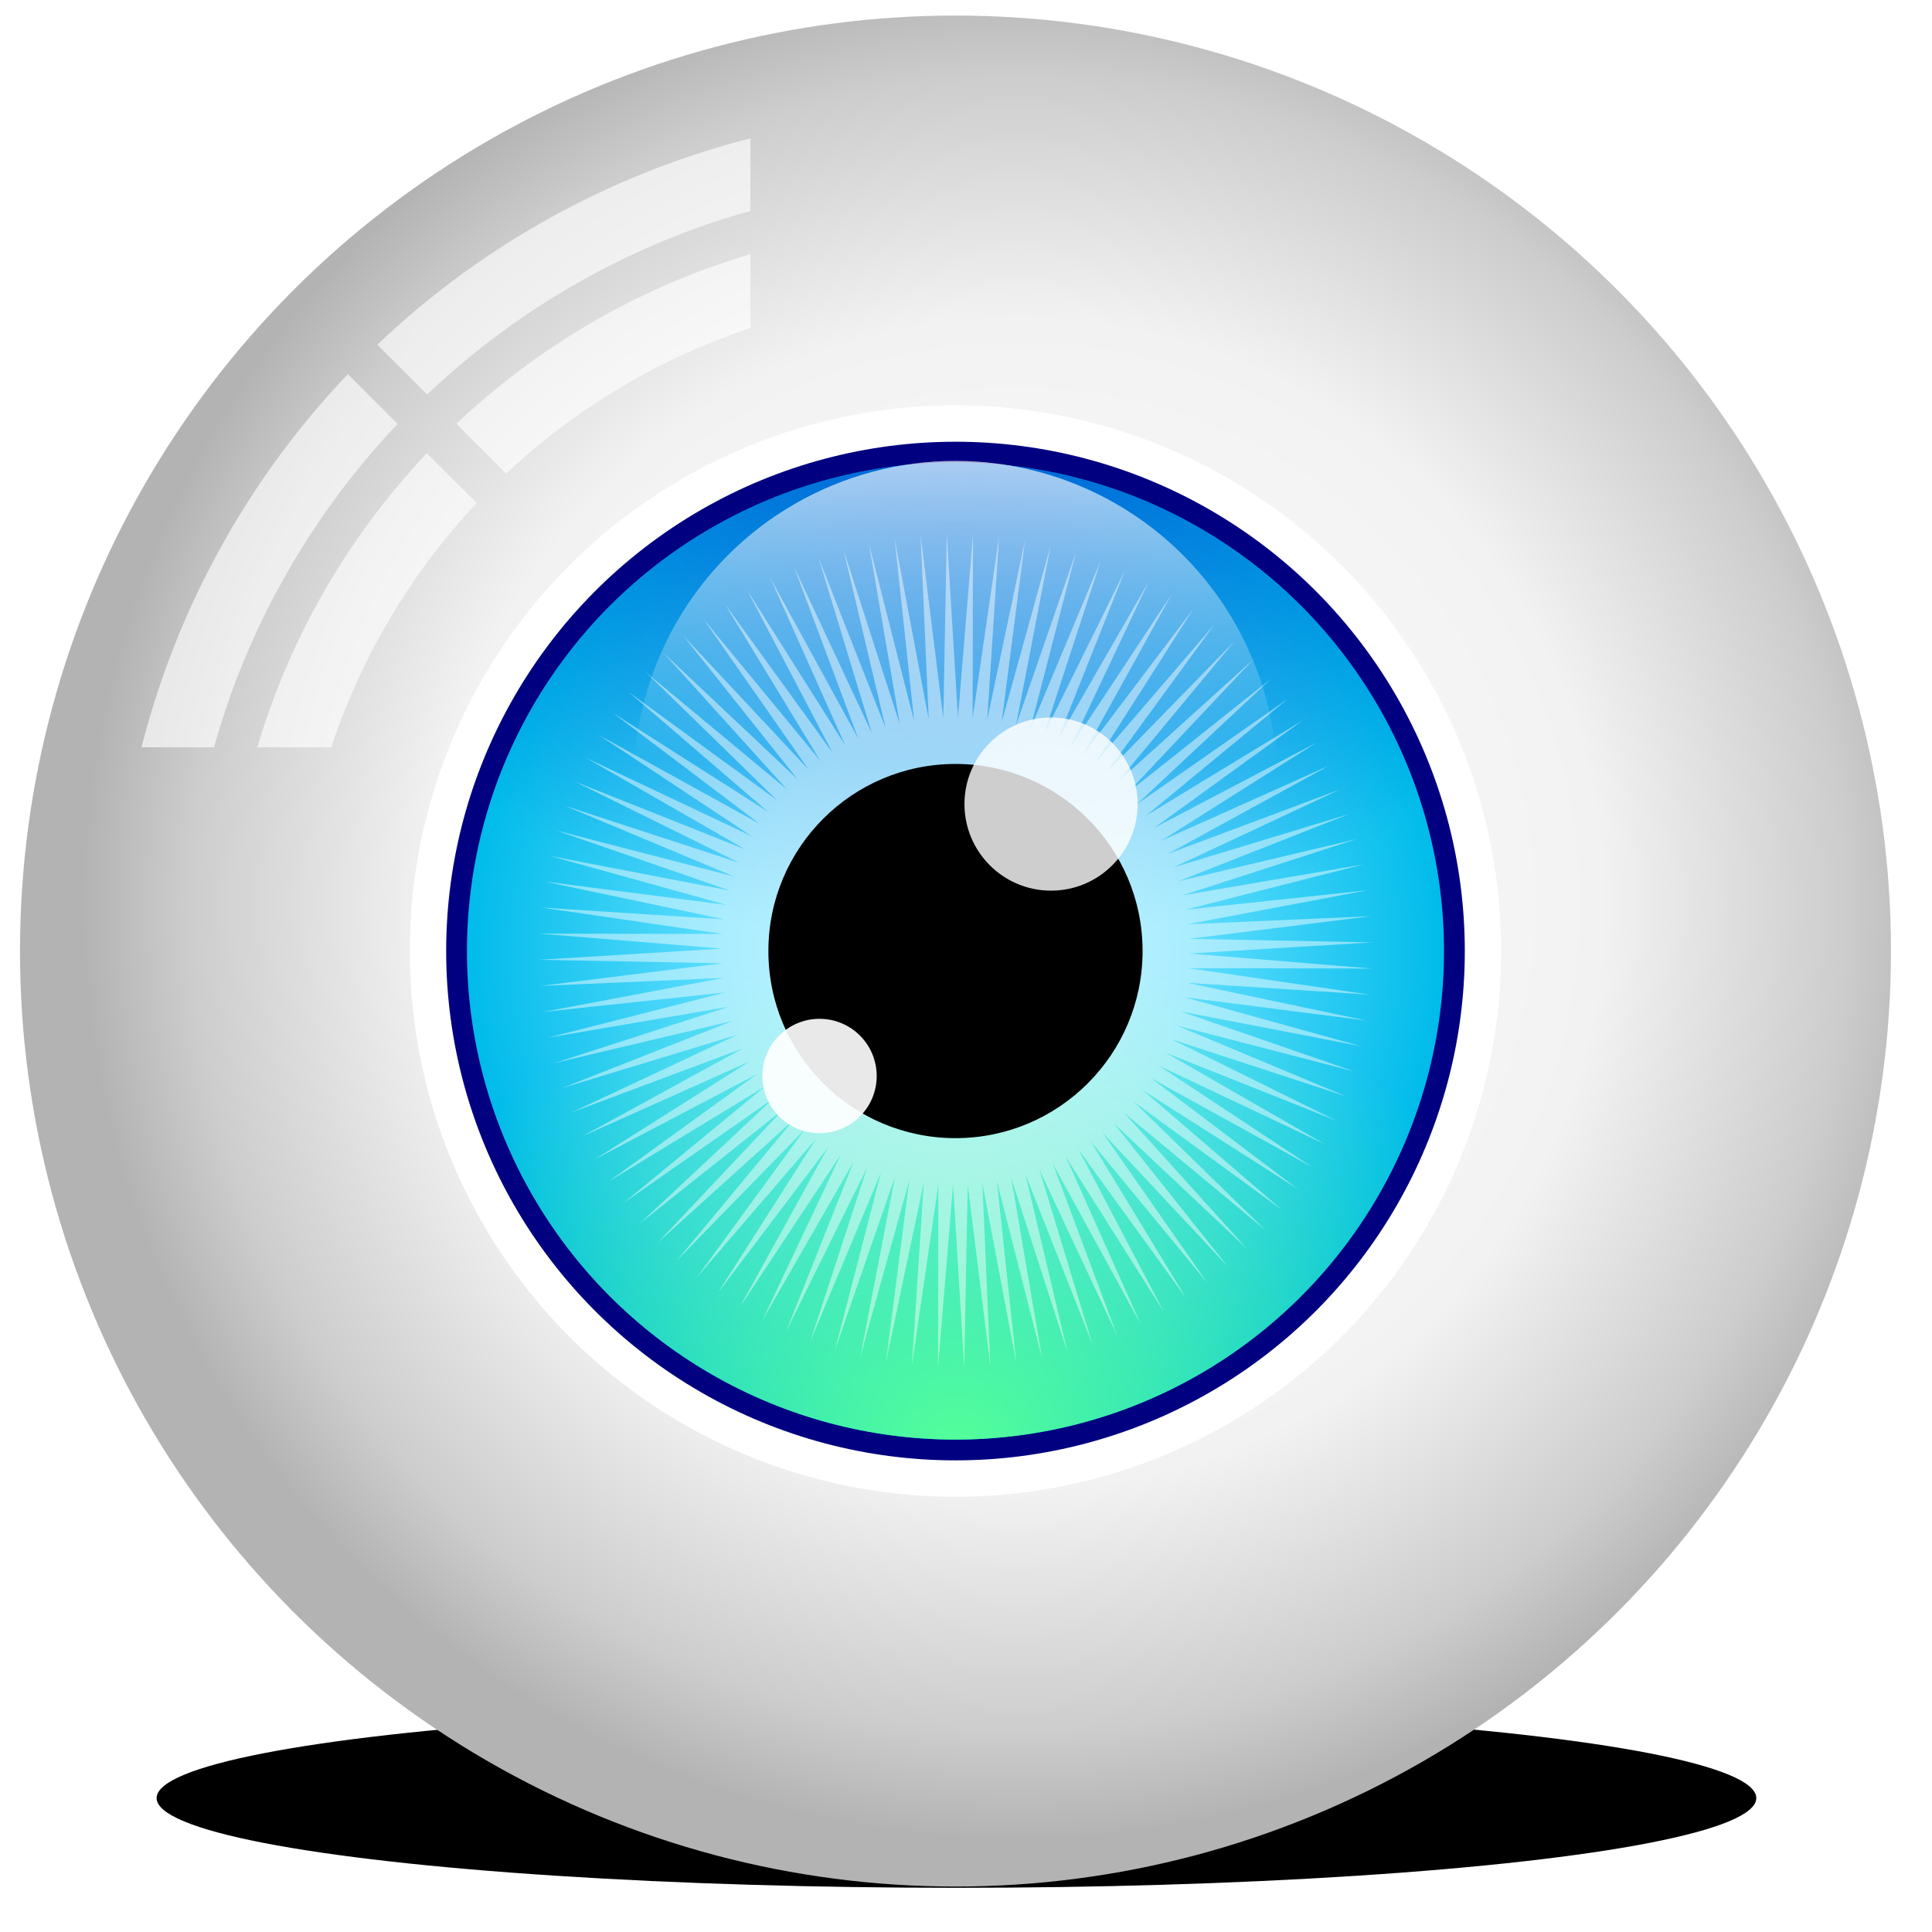 <?xml version="1.0" encoding="UTF-8" standalone="no"?>
<svg
   xmlns:dc="http://purl.org/dc/elements/1.1/"
   xmlns:cc="http://creativecommons.org/ns#"
   xmlns:rdf="http://www.w3.org/1999/02/22-rdf-syntax-ns#"
   xmlns:svg="http://www.w3.org/2000/svg"
   xmlns="http://www.w3.org/2000/svg"
   xmlns:xlink="http://www.w3.org/1999/xlink"
   xmlns:sodipodi="http://sodipodi.sourceforge.net/DTD/sodipodi-0.dtd"
   xmlns:inkscape="http://www.inkscape.org/namespaces/inkscape"
   sodipodi:docname="eye.svg"
   inkscape:version="1.0 (4035a4fb49, 2020-05-01)"
   id="svg8"
   version="1.1"
   viewBox="0 0 26.458 26.458"
   height="100"
   width="100">
  <defs
     id="defs2">
    <linearGradient
       id="linearGradient916"
       inkscape:collect="always">
      <stop
         id="stop912"
         offset="0"
         style="stop-color:#ffffff;stop-opacity:1;" />
      <stop
         id="stop914"
         offset="1"
         style="stop-color:#ffffff;stop-opacity:0;" />
    </linearGradient>
    <linearGradient
       id="linearGradient906"
       inkscape:collect="always">
      <stop
         id="stop902"
         offset="0"
         style="stop-color:#0055d4;stop-opacity:1;" />
      <stop
         id="stop904"
         offset="1"
         style="stop-color:#0055d4;stop-opacity:0;" />
    </linearGradient>
    <linearGradient
       id="linearGradient896"
       inkscape:collect="always">
      <stop
         id="stop892"
         offset="0"
         style="stop-color:#55ff99;stop-opacity:1;" />
      <stop
         id="stop894"
         offset="1"
         style="stop-color:#55ff99;stop-opacity:0;" />
    </linearGradient>
    <linearGradient
       id="linearGradient880"
       inkscape:collect="always">
      <stop
         id="stop876"
         offset="0"
         style="stop-color:#a2ecff;stop-opacity:1" />
      <stop
         style="stop-color:#62dfff;stop-opacity:1;"
         offset="0.457"
         id="stop884" />
      <stop
         id="stop878"
         offset="1"
         style="stop-color:#00bbea;stop-opacity:1" />
    </linearGradient>
    <linearGradient
       id="linearGradient839"
       inkscape:collect="always">
      <stop
         id="stop835"
         offset="0"
         style="stop-color:#ffffff;stop-opacity:1" />
      <stop
         style="stop-color:#f2f2f2;stop-opacity:1"
         offset="0.625"
         id="stop843" />
      <stop
         id="stop845"
         offset="0.884"
         style="stop-color:#cdcdcd;stop-opacity:1" />
      <stop
         id="stop837"
         offset="1"
         style="stop-color:#b3b3b3;stop-opacity:1" />
    </linearGradient>
    <radialGradient
       gradientUnits="userSpaceOnUse"
       r="47.625"
       fy="142.081"
       fx="105.833"
       cy="142.081"
       cx="105.833"
       id="radialGradient841"
       xlink:href="#linearGradient839"
       inkscape:collect="always" />
    <radialGradient
       gradientUnits="userSpaceOnUse"
       r="24.871"
       fy="144.462"
       fx="102.658"
       cy="144.462"
       cx="102.658"
       id="radialGradient882"
       xlink:href="#linearGradient880"
       inkscape:collect="always" />
    <radialGradient
       gradientTransform="matrix(1.271,0,0,1.043,-27.801,-7.345)"
       gradientUnits="userSpaceOnUse"
       r="24.871"
       fy="169.907"
       fx="102.658"
       cy="169.907"
       cx="102.658"
       id="radialGradient898"
       xlink:href="#linearGradient896"
       inkscape:collect="always" />
    <radialGradient
       gradientTransform="matrix(1.451,0,0,1.222,-46.334,-25.298)"
       gradientUnits="userSpaceOnUse"
       r="24.871"
       fy="114.154"
       fx="102.658"
       cy="114.154"
       cx="102.658"
       id="radialGradient908"
       xlink:href="#linearGradient906"
       inkscape:collect="always" />
    <linearGradient
       gradientTransform="translate(0,-0.529)"
       gradientUnits="userSpaceOnUse"
       y2="135.295"
       x2="102.928"
       y1="119.206"
       x1="102.928"
       id="linearGradient918"
       xlink:href="#linearGradient916"
       inkscape:collect="always" />
    <filter
       height="1.924"
       y="-0.462"
       width="1.104"
       x="-0.052"
       id="filter1086"
       style="color-interpolation-filters:sRGB"
       inkscape:collect="always">
      <feGaussianBlur
         id="feGaussianBlur1088"
         stdDeviation="2.057"
         inkscape:collect="always" />
    </filter>
  </defs>
  <sodipodi:namedview
     inkscape:object-nodes="false"
     inkscape:window-maximized="1"
     inkscape:window-y="-9"
     inkscape:window-x="-9"
     inkscape:window-height="1001"
     inkscape:window-width="1920"
     units="px"
     showgrid="false"
     inkscape:document-rotation="0"
     inkscape:current-layer="layer1"
     inkscape:document-units="mm"
     inkscape:cy="60.937775"
     inkscape:cx="64.5"
     inkscape:zoom="4"
     inkscape:pageshadow="2"
     inkscape:pageopacity="0.0"
     borderopacity="1.0"
     bordercolor="#666666"
     pagecolor="#ffffff"
     id="base" />
  <g
     id="layer1"
     inkscape:groupmode="layer"
     inkscape:label="Layer 1">
    <g
       transform="matrix(0.269,0,0,0.269,-14.53,-25.836)"
       id="g1103">
      <ellipse
         cy="187.493"
         cx="102.658"
         id="circle924"
         style="fill:#000000;fill-opacity:1;stroke-width:0.886;stroke-linecap:round;stroke-linejoin:round;filter:url(#filter1086)"
         rx="47.625"
         ry="5.343"
         transform="matrix(0.855,0,0,0.855,14.935,27.277)" />
      <circle
         style="fill:url(#radialGradient841);fill-opacity:1;stroke-width:2.646;stroke-linecap:round;stroke-linejoin:round"
         id="path833"
         cx="102.658"
         cy="144.462"
         r="47.625" />
      <path
         id="circle847"
         style="opacity:0.643;fill:#ffffff;fill-opacity:1;stroke-width:9;stroke-linecap:round;stroke-linejoin:round"
         d="m 348,389.016 a 162,162 0 0 0 -71.688,39.641 l 9.566,9.566 C 303.174,421.829 324.402,409.542 348,402.949 Z m 0,22.248 c -21.417,6.341 -40.691,17.647 -56.498,32.582 l 9.568,9.568 A 127,127 0 0 1 348,425.463 Z M 270.656,434.312 A 162,162 0 0 0 231.016,506 h 13.932 c 6.594,-23.599 18.881,-44.826 35.275,-62.121 z m 15.189,15.189 C 270.909,465.309 259.603,484.582 253.262,506 h 14.201 a 127,127 0 0 1 27.951,-46.93 z"
         transform="scale(0.265)" />
      <circle
         r="27.781"
         cy="144.462"
         cx="102.658"
         id="circle870"
         style="fill:#ffffff;fill-opacity:1;stroke-width:1.543;stroke-linecap:round;stroke-linejoin:round" />
      <circle
         style="fill:#000080;fill-opacity:1;stroke-width:1.441;stroke-linecap:round;stroke-linejoin:round"
         id="circle872"
         cx="102.658"
         cy="144.462"
         r="25.929" />
      <circle
         r="24.871"
         cy="144.462"
         cx="102.658"
         id="circle874"
         style="fill:url(#radialGradient882);fill-opacity:1;stroke-width:1.382;stroke-linecap:round;stroke-linejoin:round" />
      <circle
         style="fill:url(#radialGradient898);fill-opacity:1;stroke-width:1.382;stroke-linecap:round;stroke-linejoin:round"
         id="circle890"
         cx="102.658"
         cy="144.462"
         r="24.871" />
      <circle
         r="24.871"
         cy="144.462"
         cx="102.658"
         id="circle900"
         style="fill:url(#radialGradient908);fill-opacity:1;stroke-width:1.382;stroke-linecap:round;stroke-linejoin:round" />
      <path
         sodipodi:type="star"
         style="opacity:0.466;fill:#ffffff;fill-opacity:1;stroke:none;stroke-width:1.216;stroke-linecap:round;stroke-linejoin:round;stroke-miterlimit:4;stroke-dasharray:none"
         id="path886"
         sodipodi:sides="100"
         sodipodi:cx="102.65833"
         sodipodi:cy="144.46249"
         sodipodi:r1="21.224806"
         sodipodi:r2="11.887284"
         sodipodi:arg1="1.0471976"
         sodipodi:arg2="1.0786135"
         inkscape:flatsided="false"
         inkscape:rounded="0"
         inkscape:randomized="0"
         d="m 113.271,162.844 -4.995,-7.905 3.82,8.535 -4.489,-8.203 3.276,8.758 -3.965,-8.469 2.72,8.946 -3.425,-8.701 2.153,9.1 -2.872,-8.899 1.577,9.217 -2.308,-9.062 0.996,9.298 -1.734,-9.189 0.41,9.342 -1.154,-9.279 -0.178,9.349 -0.569,-9.334 -0.764,9.32 0.018,-9.351 -1.348,9.253 0.605,-9.331 -1.926,9.15 1.19,-9.275 -2.497,9.011 1.77,-9.182 -3.058,8.837 2.343,-9.053 -3.607,8.627 2.907,-8.888 -4.141,8.384 3.459,-8.687 -4.66,8.107 3.998,-8.453 -5.16,7.799 4.521,-8.185 -5.639,7.459 5.026,-7.885 -6.096,7.09 5.511,-7.554 -6.529,6.694 5.974,-7.193 -6.937,6.27 6.414,-6.804 -7.317,5.823 6.829,-6.388 -7.668,5.352 7.217,-5.946 -7.989,4.86 7.576,-5.482 -8.278,4.348 7.905,-4.995 -8.535,3.82 8.203,-4.489 -8.758,3.276 8.469,-3.965 -8.946,2.72 8.701,-3.425 -9.1,2.153 8.899,-2.872 -9.217,1.577 9.062,-2.308 -9.298,0.996 9.189,-1.734 -9.342,0.41 9.279,-1.154 -9.349,-0.178 9.334,-0.569 -9.32,-0.764 9.351,0.018 -9.253,-1.348 9.331,0.605 -9.15,-1.926 9.275,1.19 -9.011,-2.497 9.182,1.77 -8.837,-3.058 9.053,2.343 -8.627,-3.607 8.888,2.907 -8.384,-4.141 8.687,3.459 -8.107,-4.66 8.453,3.998 -7.799,-5.16 8.185,4.521 -7.459,-5.639 7.885,5.026 -7.09,-6.096 7.554,5.511 -6.694,-6.529 7.193,5.974 -6.27,-6.937 6.804,6.414 -5.823,-7.317 6.388,6.829 -5.352,-7.668 5.946,7.217 -4.86,-7.989 5.482,7.576 -4.348,-8.278 4.995,7.905 -3.82,-8.535 4.489,8.203 -3.276,-8.758 3.965,8.469 -2.72,-8.946 3.425,8.701 -2.153,-9.1 2.872,8.899 -1.577,-9.217 2.308,9.062 -0.996,-9.298 1.734,9.189 -0.41,-9.342 1.154,9.279 0.178,-9.349 0.569,9.334 0.764,-9.32 -0.018,9.351 1.348,-9.253 -0.605,9.331 1.926,-9.15 -1.19,9.275 2.497,-9.011 -1.77,9.182 3.058,-8.837 -2.343,9.053 3.607,-8.627 -2.907,8.888 4.141,-8.384 -3.459,8.687 4.66,-8.107 -3.998,8.453 5.16,-7.799 -4.521,8.185 5.639,-7.459 -5.026,7.885 6.096,-7.09 -5.511,7.554 6.529,-6.694 -5.974,7.193 6.937,-6.27 -6.414,6.804 7.317,-5.823 -6.829,6.388 7.668,-5.352 -7.217,5.946 7.989,-4.86 -7.576,5.482 8.278,-4.348 -7.905,4.995 8.535,-3.82 -8.203,4.489 8.758,-3.276 -8.469,3.965 8.946,-2.72 -8.701,3.425 9.1,-2.153 -8.899,2.872 9.217,-1.577 -9.062,2.308 9.298,-0.996 -9.189,1.734 9.342,-0.41 -9.279,1.154 9.349,0.178 -9.334,0.569 9.32,0.764 -9.351,-0.018 9.253,1.348 -9.331,-0.605 9.15,1.926 -9.275,-1.19 9.011,2.497 -9.182,-1.77 8.837,3.058 -9.053,-2.343 8.627,3.607 -8.888,-2.907 8.384,4.141 -8.687,-3.459 8.107,4.66 -8.453,-3.998 7.799,5.16 -8.185,-4.521 7.459,5.639 -7.885,-5.026 7.09,6.096 -7.554,-5.511 6.694,6.529 -7.193,-5.974 6.27,6.937 -6.804,-6.414 5.823,7.317 -6.388,-6.829 5.352,7.668 -5.946,-7.217 4.86,7.989 -5.482,-7.576 z"
         inkscape:transform-center-x="-0.68558569"
         inkscape:transform-center-y="-1.3636538" />
      <circle
         r="9.525"
         cy="144.462"
         cx="102.658"
         id="circle888"
         style="fill:#000000;fill-opacity:1;stroke-width:0.529;stroke-linecap:round;stroke-linejoin:round" />
      <circle
         cy="135.889"
         cx="102.658"
         id="circle910"
         style="opacity:0.705;fill:url(#linearGradient918);fill-opacity:1;stroke-width:0.91;stroke-linecap:round;stroke-linejoin:round"
         r="16.381" />
      <circle
         r="4.408"
         cy="136.979"
         cx="107.523"
         id="circle920"
         style="opacity:0.807;fill:#ffffff;fill-opacity:1;stroke-width:0.245;stroke-linecap:round;stroke-linejoin:round" />
      <circle
         style="opacity:0.911;fill:#ffffff;fill-opacity:1;stroke-width:0.162;stroke-linecap:round;stroke-linejoin:round"
         id="circle922"
         cx="95.736"
         cy="150.823"
         r="2.911" />
    </g>
  </g>
</svg>
